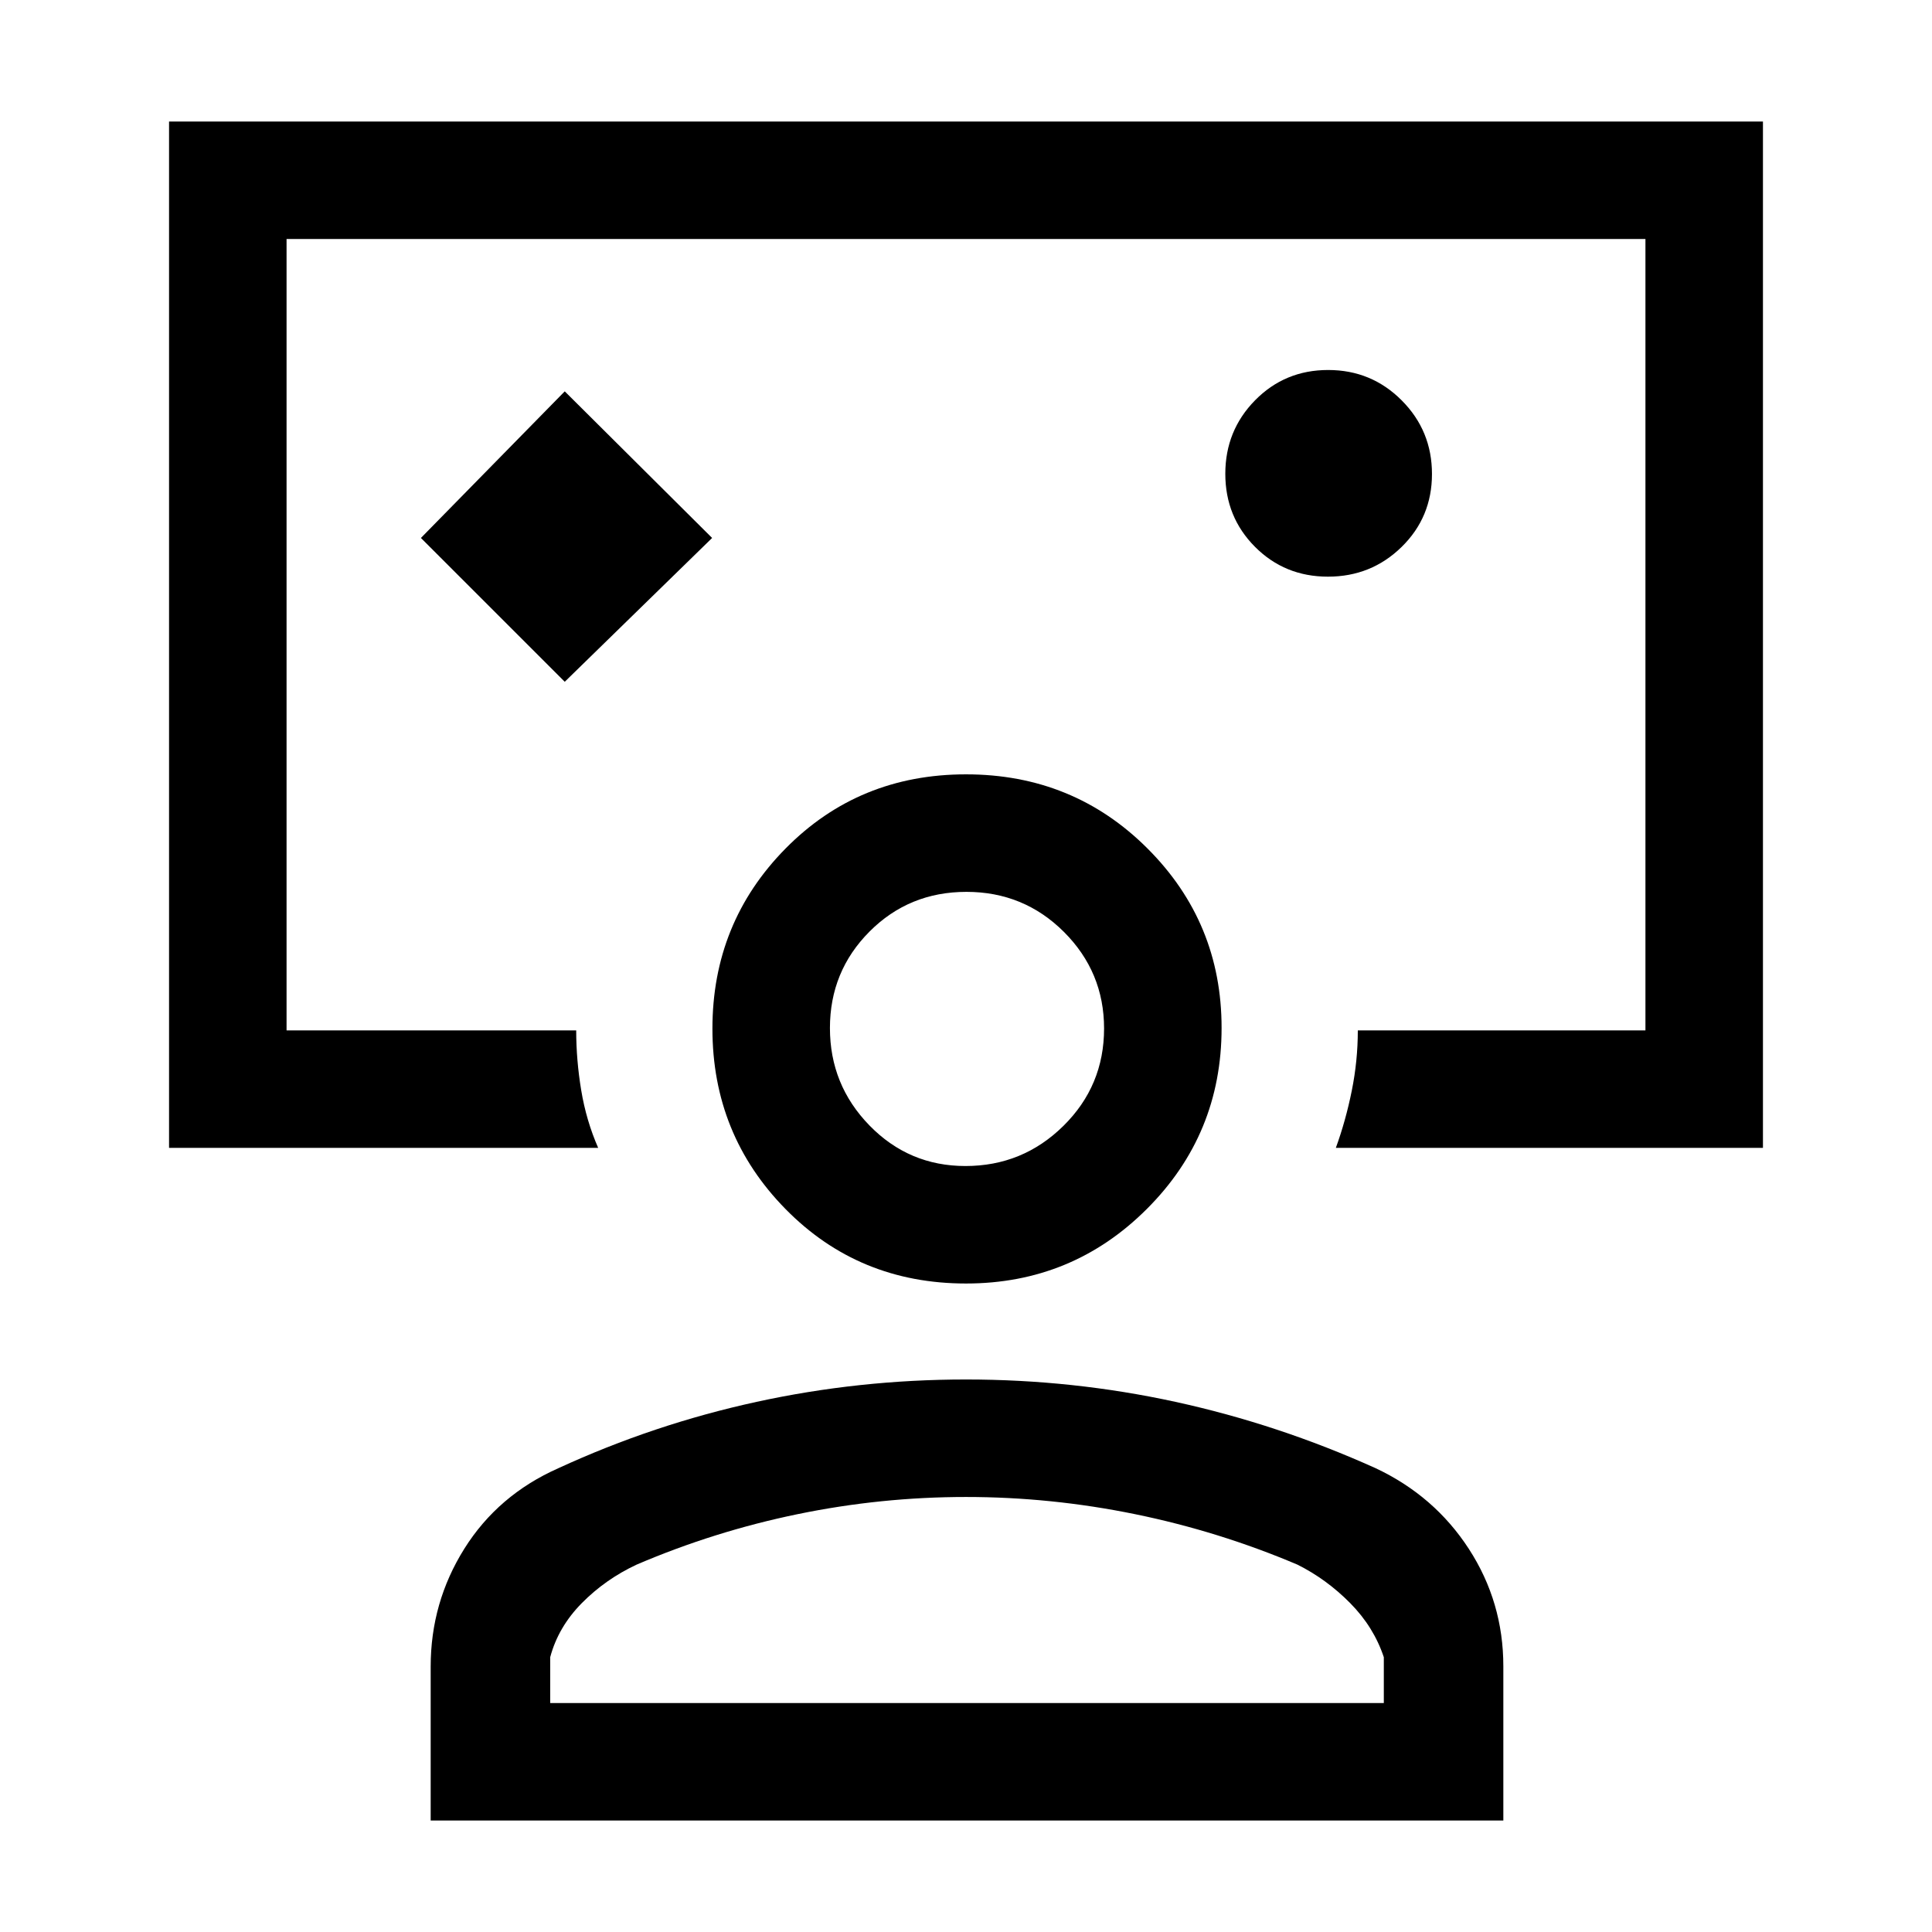 <svg xmlns="http://www.w3.org/2000/svg" height="48" viewBox="0 -960 960 960" width="48"><path d="m280.62-621.23 73.23-71.46-73.23-72.85-71.47 72.85 71.47 71.46ZM480-644.61ZM84-389.62v-509.99h792v509.99H663.77q4.92-13.53 7.92-28.41 3-14.87 3-29.97h142.92v-393.23H142.39V-448h143.92q0 14.77 2.5 29.81t8.42 28.57H84Zm575.86-283.84q21.5 0 36.59-14.76 15.09-14.77 15.09-36.26t-15.05-36.58q-15.04-15.09-36.54-15.09-21.49 0-36.3 15.04-14.8 15.05-14.8 36.54t14.76 36.3q14.76 14.81 36.25 14.81ZM214-55.39v-76.5q0-31.88 16.73-58.57t46.73-40q47.46-21.85 98.46-32.96 51-11.12 104.08-11.12t104.08 11.12q51 11.11 99.46 32.96 29.19 13.71 46.33 40.11Q747-163.95 747-132.02v76.63H214Zm59.39-58.38h414.22v-22.77q-5-15.04-16.73-26.9-11.73-11.87-26.19-19.1-39.12-16.59-80.79-25.1-41.67-8.52-83.9-8.52-42.23 0-83.59 8.52-41.36 8.51-80.1 25.1-15.46 7.23-27.19 19.1-11.73 11.86-15.73 26.9v22.77ZM480-322.23q-53.31 0-89.65-36.98Q354-396.19 354-448.87q0-52.67 36.35-89.51 36.34-36.85 89.65-36.85t90.15 36.8Q607-501.64 607-449.23q0 52.82-37.09 89.91-37.09 37.09-89.91 37.09Zm-.28-58.38q28.47 0 48.68-19.94 20.21-19.93 20.21-48.4 0-28.06-19.94-47.98-19.95-19.91-48.45-19.91-28.5 0-48.17 19.74-19.66 19.74-19.66 47.94 0 28.21 19.63 48.38 19.64 20.17 47.7 20.17Zm.28-68.62Zm0 335.46Z"/></svg>
